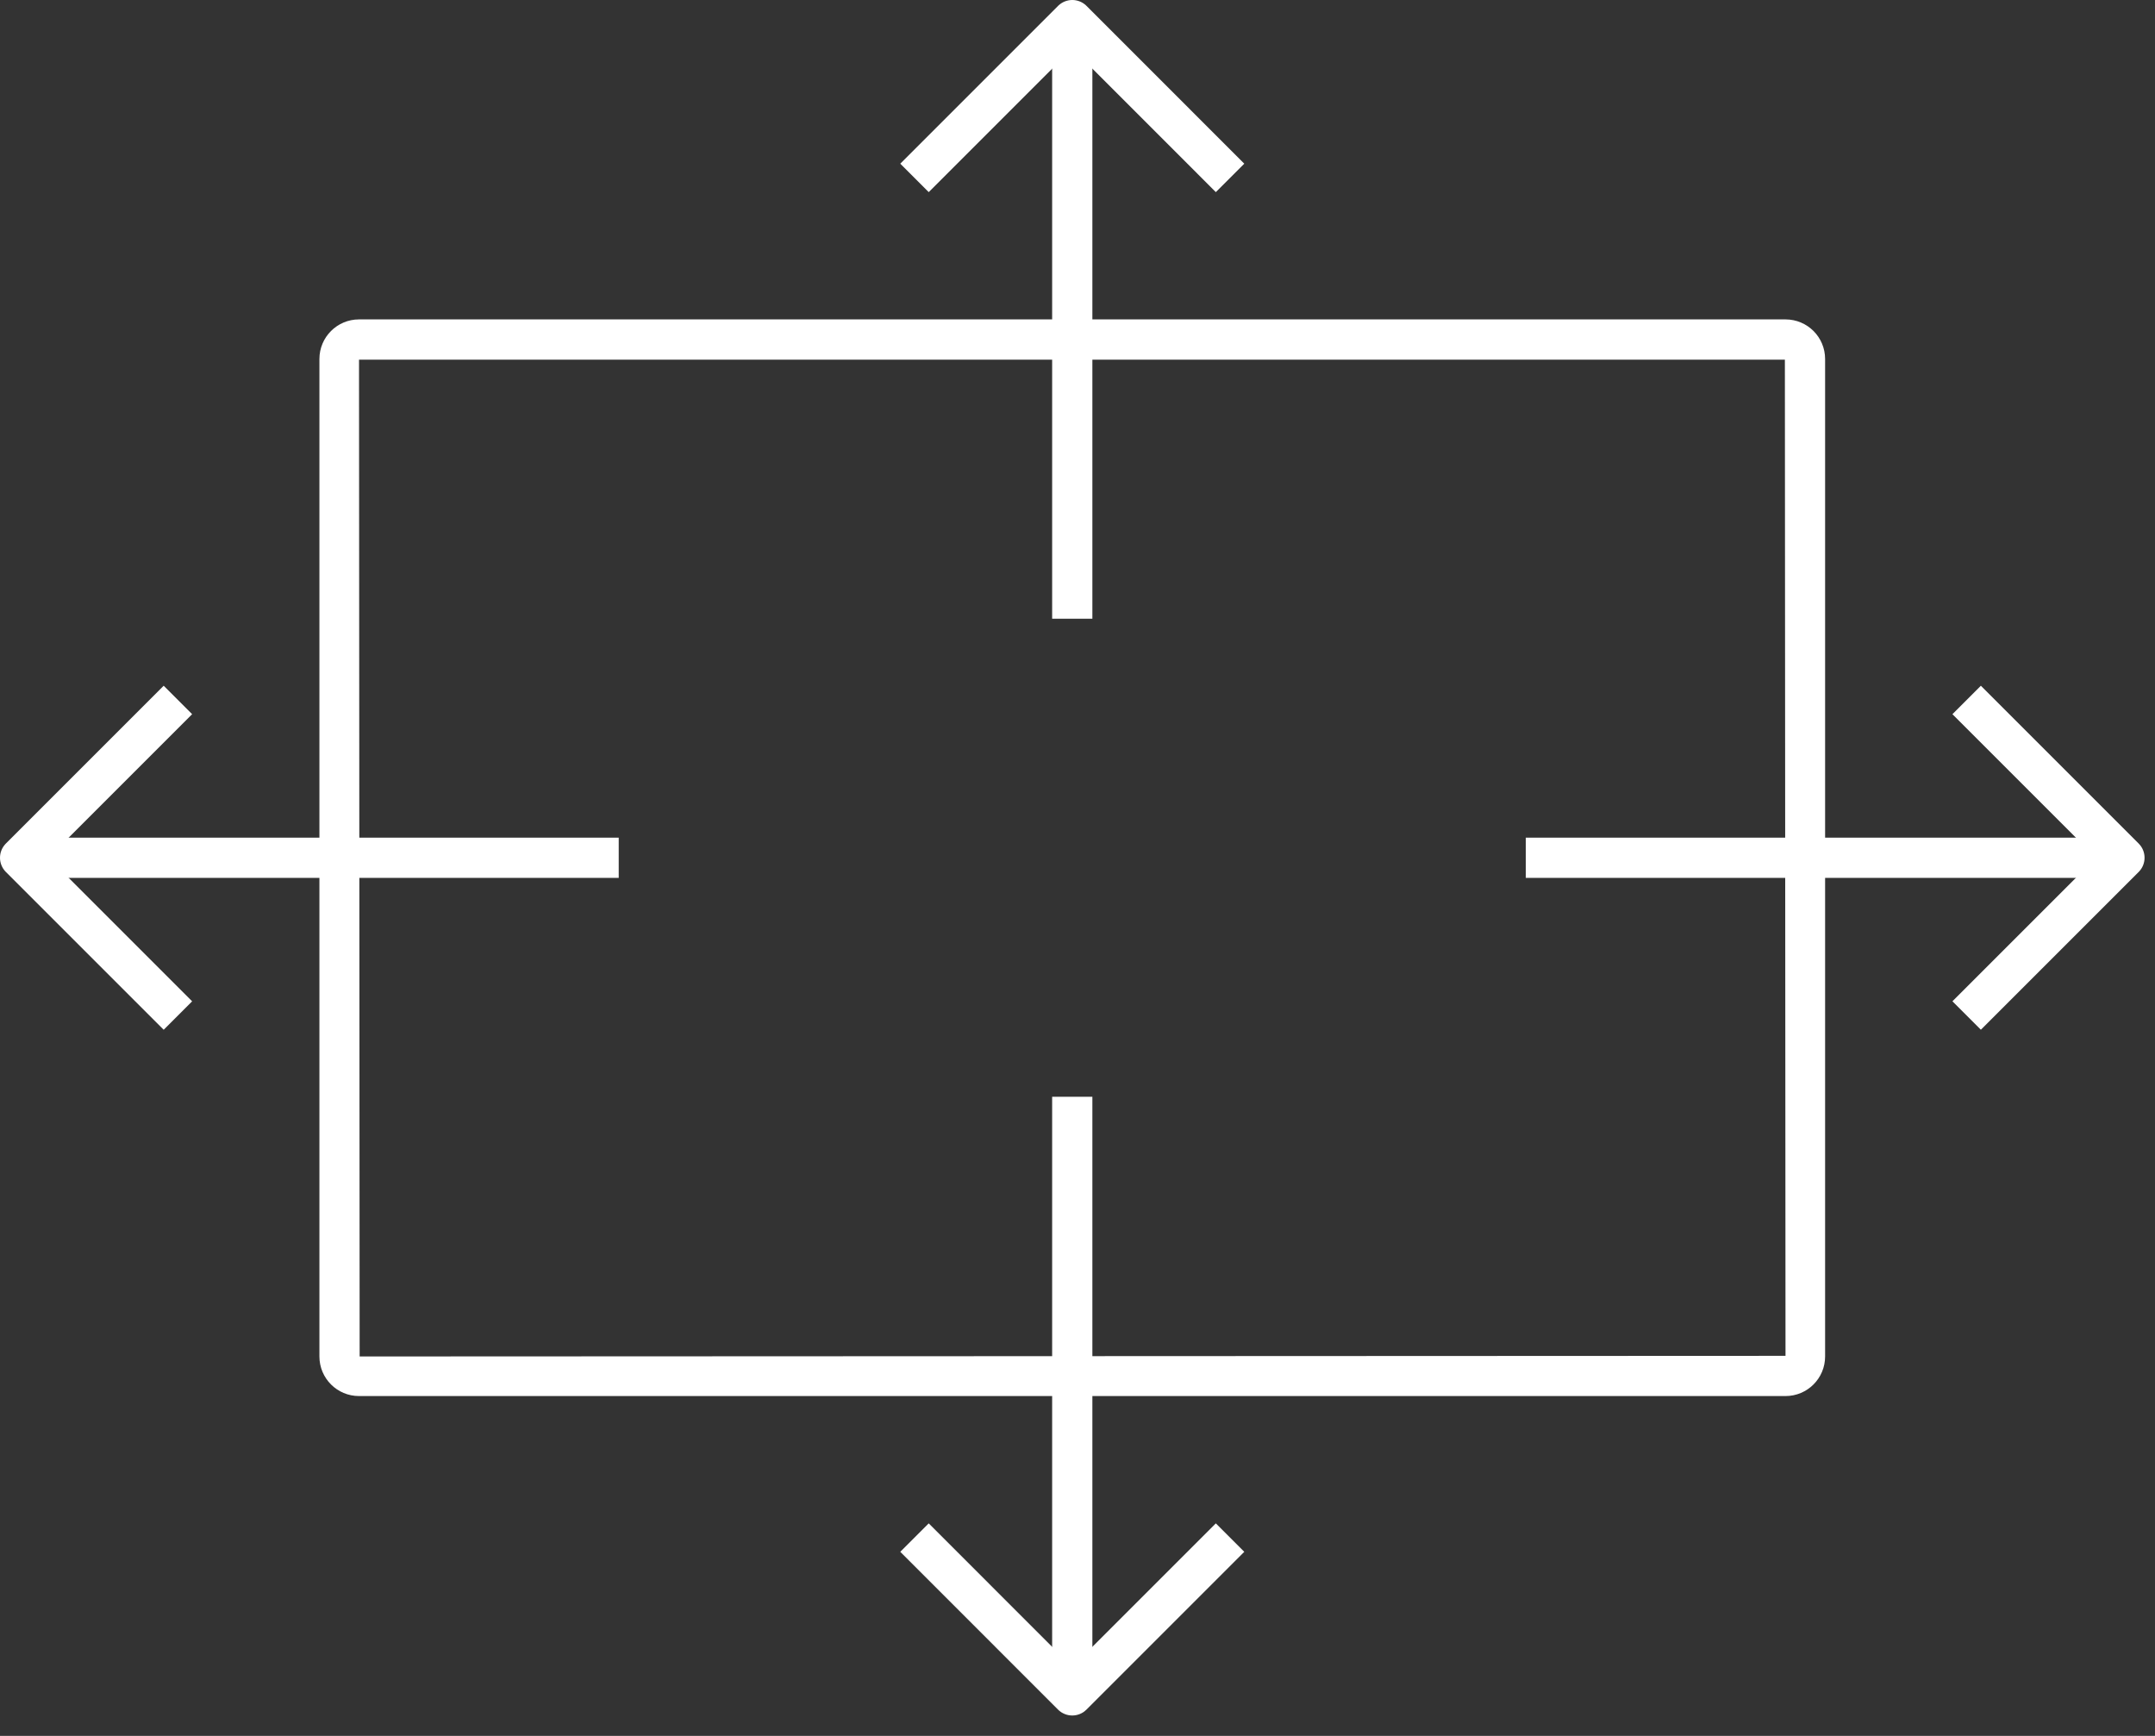 <?xml version="1.0" encoding="UTF-8"?>
<svg width="72px" height="58px" viewBox="0 0 72 58" version="1.1" xmlns="http://www.w3.org/2000/svg" xmlns:xlink="http://www.w3.org/1999/xlink">
    <rect x="0" y="0" width="72" height="58" fill="#333333" stroke="none"/>
    <!-- Generator: Sketch 41.2 (35397) - http://www.bohemiancoding.com/sketch -->
    <title>Group 4</title>
    <desc>Created with Sketch.</desc>
    <defs></defs>
    <g id="Website" stroke="none" stroke-width="1" fill="none" fill-rule="evenodd">
        <g id="Desktop-HD-Copy-20" transform="translate(-737, -6661)">
            <g id="Group-14" transform="translate(207, 6657)">
                <g id="Group-4" transform="translate(530, 4)">
                    <polyline id="Stroke-1" stroke="#FFFFFF" stroke-width="1.344" stroke-linejoin="round" points="30.554 5.944 35.826 0.672 41.097 5.944"></polyline>
                    <path d="M59.655,10.672 L11.995,10.672 C11.264,10.672 10.672,11.264 10.672,11.995 L10.672,45.322 C10.672,46.053 11.264,46.645 11.995,46.645 L59.655,46.645 C60.386,46.645 60.978,46.053 60.978,45.322 L60.978,11.995 C60.978,11.264 60.386,10.672 59.655,10.672 M59.634,12.017 L59.655,45.301 L12.016,45.322 L11.995,12.017 L59.634,12.017" id="Fill-3" fill="#FFFFFF"></path>
                    <path d="M35.825,0.672 L35.825,20.672" id="Stroke-5" stroke="#FFFFFF" stroke-width="1.344" stroke-linejoin="round"></path>
                    <polyline id="Stroke-7" stroke="#FFFFFF" stroke-width="1.344" stroke-linejoin="round" points="41.097 51.374 35.825 56.646 30.554 51.374"></polyline>
                    <path d="M35.825,56.646 L35.825,36.646" id="Stroke-9" stroke="#FFFFFF" stroke-width="1.344" stroke-linejoin="round"></path>
                    <polyline id="Stroke-11" stroke="#FFFFFF" stroke-width="1.344" stroke-linejoin="round" points="65.707 23.387 70.979 28.659 65.707 33.93"></polyline>
                    <path d="M70.978,28.659 L50.978,28.659" id="Stroke-13" stroke="#FFFFFF" stroke-width="1.344" stroke-linejoin="round"></path>
                    <polyline id="Stroke-15" stroke="#FFFFFF" stroke-width="1.344" stroke-linejoin="round" points="5.944 33.931 0.672 28.659 5.944 23.387"></polyline>
                    <path d="M0.672,28.659 L20.672,28.659" id="Stroke-17" stroke="#FFFFFF" stroke-width="1.344" stroke-linejoin="round"></path>
                </g>
            </g>
        </g>
    </g>
</svg>